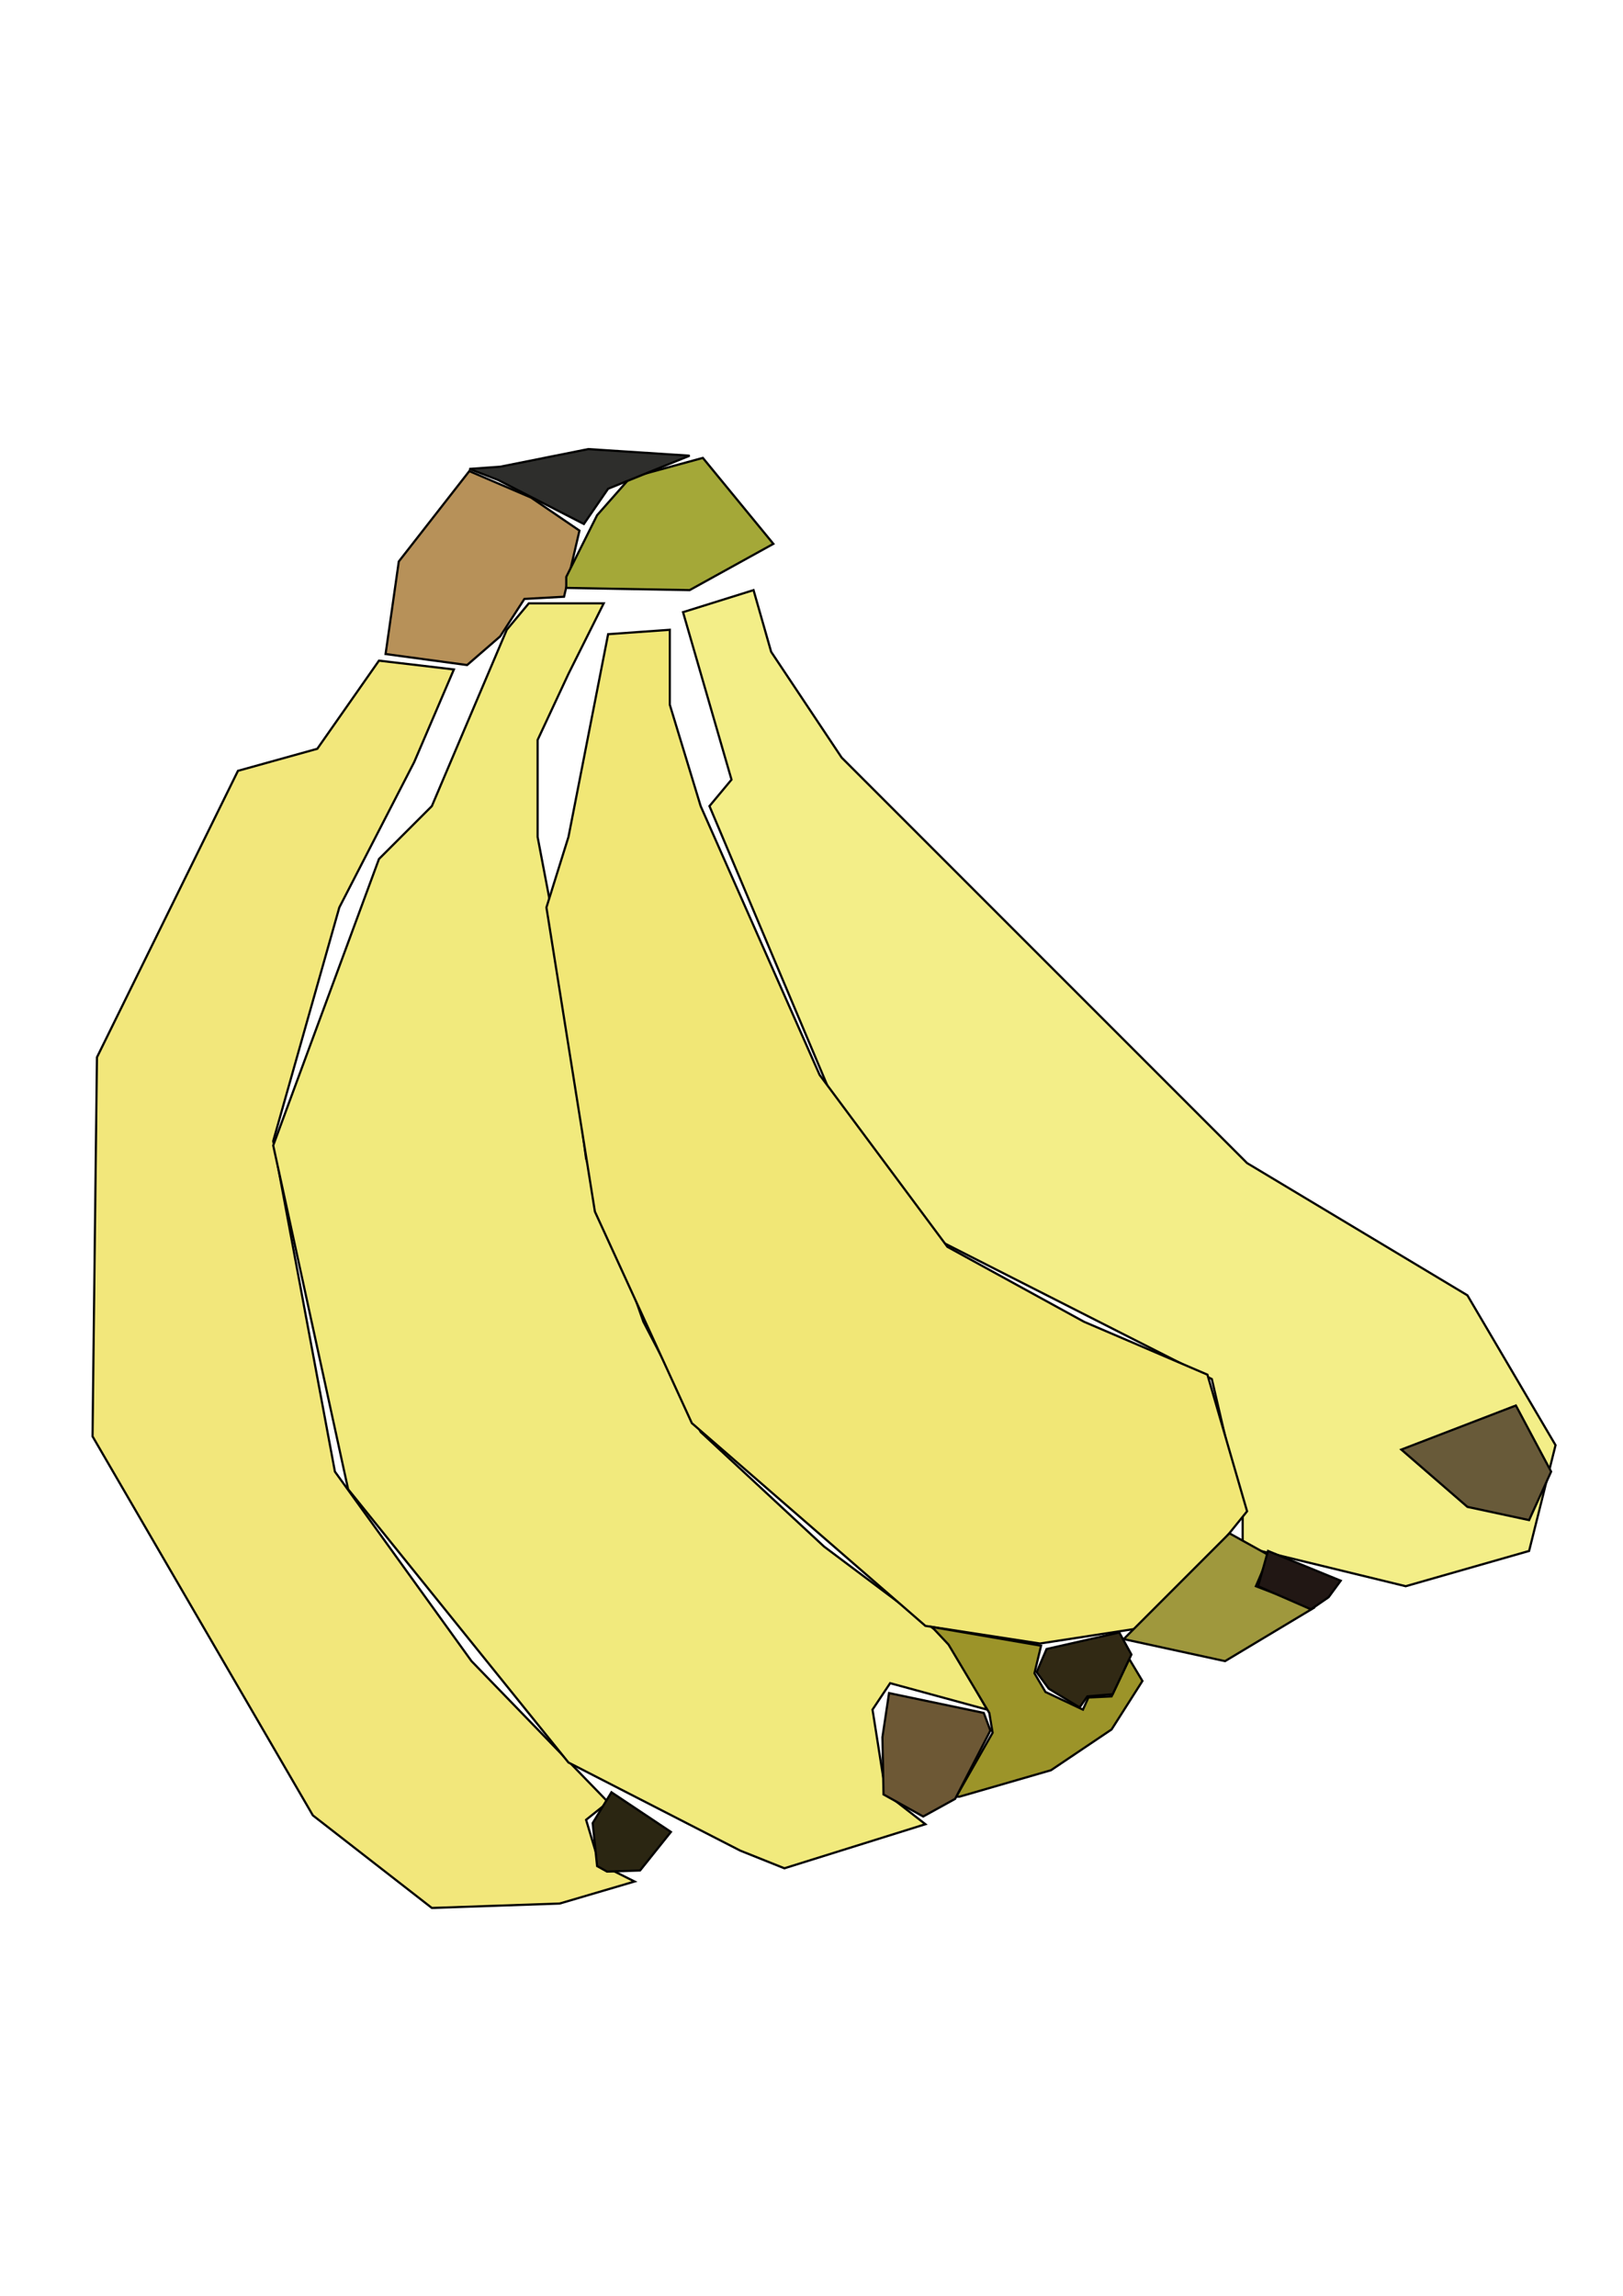 <?xml version="1.0" encoding="UTF-8" standalone="no"?>
<!-- Created with Inkscape (http://www.inkscape.org/) -->

<svg
   xmlns:dc="http://purl.org/dc/elements/1.1/"
   xmlns:cc="http://creativecommons.org/ns#"
   xmlns:rdf="http://www.w3.org/1999/02/22-rdf-syntax-ns#"
   xmlns:svg="http://www.w3.org/2000/svg"
   xmlns="http://www.w3.org/2000/svg"
   xmlns:sodipodi="http://sodipodi.sourceforge.net/DTD/sodipodi-0.dtd"
   xmlns:inkscape="http://www.inkscape.org/namespaces/inkscape"
   width="210mm"
   height="297mm"
   viewBox="0 0 744.094 1052.362"
   id="svg6168"
   version="1.1"
   inkscape:version="0.91 r13725"
   sodipodi:docname="03_bannana_normal.svg"
   inkscape:export-filename="D:\NYUGradSchool\S2\CS book\Visual_guide\Light\03_bannana_normal.png"
   inkscape:export-xdpi="100"
   inkscape:export-ydpi="100">
  <defs
     id="defs6170" />
  <sodipodi:namedview
     id="base"
     pagecolor="#ffffff"
     bordercolor="#666666"
     borderopacity="1.0"
     inkscape:pageopacity="0.0"
     inkscape:pageshadow="2"
     inkscape:zoom="0.7"
     inkscape:cx="146.21926"
     inkscape:cy="495.27467"
     inkscape:document-units="px"
     inkscape:current-layer="layer1"
     showgrid="false"
     inkscape:window-width="1920"
     inkscape:window-height="1017"
     inkscape:window-x="-8"
     inkscape:window-y="-8"
     inkscape:window-maximized="1" />
  <g
     inkscape:label="Layer 1"
     inkscape:groupmode="layer"
     id="layer1">
    <path
       style="fill:#f3ee88;fill-rule:evenodd;stroke:#000000;stroke-width:1px;stroke-linecap:butt;stroke-linejoin:miter;stroke-opacity:1;fill-opacity:1"
       d="m 313.147,280.606 22.223,76.772 -10.102,12.122 54.548,129.3 44.447,66.67 131.32,66.67 14.142,60.609 0,16.162 74.751,18.183 56.569,-16.162 L 713.168,662.443 672.762,593.753 571.746,533.144 385.878,347.276 353.553,298.788 345.472,270.504 Z"
       id="path6733"
       inkscape:connector-curvature="0" />
    <path
       style="fill:#f2e77b;fill-rule:evenodd;stroke:#000000;stroke-width:1px;stroke-linecap:butt;stroke-linejoin:miter;stroke-opacity:1;fill-opacity:1"
       d="m 173.746,302.829 -28.284,40.406 -36.365,10.102 -64.65,131.32 -2.02,173.746 101.015,173.746 54.548,42.426 58.589,-2.02 34.345,-10.102 -16.162,-8.081 -6.061,-20.203 10.102,-8.081 -62.629,-64.65 -62.629,-86.873 -28.284,-151.523 30.305,-107.076 34.345,-66.67 18.183,-42.426 z"
       id="path6727"
       inkscape:connector-curvature="0" />
    <path
       style="fill:#f1ea7d;fill-rule:evenodd;stroke:#000000;stroke-width:1px;stroke-linecap:butt;stroke-linejoin:miter;stroke-opacity:1;fill-opacity:1"
       d="m 232.335,288.687 -34.345,80.812 -24.244,24.244 -48.487,131.32 34.345,157.584 101.015,125.259 78.792,40.406 20.203,8.081 64.65,-20.203 -18.183,-14.142 -6.061,-38.386 8.081,-12.122 44.447,12.122 -18.183,-32.325 -56.569,-42.426 -56.569,-52.528 -26.264,-50.508 -26.264,-74.751 -14.142,-105.056 -8.081,-42.426 0,-44.447 14.142,-30.305 16.162,-32.325 -34.345,0 z"
       id="path6729"
       inkscape:connector-curvature="0" />
    <path
       style="fill:#f1e776;fill-rule:evenodd;stroke:#000000;stroke-width:1px;stroke-linecap:butt;stroke-linejoin:miter;stroke-opacity:1;fill-opacity:1"
       d="m 278.802,290.707 -18.183,92.934 -10.102,32.325 22.223,139.401 44.447,96.975 107.076,92.934 52.528,8.081 52.528,-8.081 42.426,-52.528 -18.183,-62.629 -56.569,-24.244 -62.629,-34.345 -58.589,-78.792 -54.548,-123.239 -14.142,-46.467 0,-34.345 z"
       id="path6731"
       inkscape:connector-curvature="0" />
    <path
       style="fill:#685a39;fill-rule:evenodd;stroke:#000000;stroke-width:1px;stroke-linecap:butt;stroke-linejoin:miter;stroke-opacity:1;fill-opacity:1"
       d="m 642.457,664.464 52.528,-20.203 16.162,30.305 -10.102,22.223 -28.284,-6.061 z"
       id="path6735"
       inkscape:connector-curvature="0" />
    <path
       style="fill:#9f983d;fill-rule:evenodd;stroke:#000000;stroke-width:1px;stroke-linecap:butt;stroke-linejoin:miter;stroke-opacity:1;fill-opacity:1"
       d="m 563.665,702.849 18.183,10.102 -6.061,14.142 26.264,10.102 -40.406,24.244 -46.467,-10.102 z"
       id="path6737"
       inkscape:connector-curvature="0" />
    <path
       style="fill:#211714;fill-rule:evenodd;stroke:#000000;stroke-width:1px;stroke-linecap:butt;stroke-linejoin:miter;stroke-opacity:1;fill-opacity:1"
       d="m 576.797,727.093 24.244,10.607 8.081,-5.556 5.556,-7.576 -33.335,-13.637 z"
       id="path6739"
       inkscape:connector-curvature="0" />
    <path
       style="fill:#9c9429;fill-rule:evenodd;stroke:#000000;stroke-width:1px;stroke-linecap:butt;stroke-linejoin:miter;stroke-opacity:1;fill-opacity:1"
       d="m 427.295,745.781 50.003,8.586 -3.03,12.627 5.051,8.586 17.173,8.081 2.525,-5.556 10.607,-0.505 8.081,-17.173 6.061,10.102 -14.142,22.223 -27.779,18.688 -41.921,12.122 -1.515,0 16.668,-29.294 -1.515,-9.091 -18.688,-31.315 z"
       id="path6741"
       inkscape:connector-curvature="0" />
    <path
       style="fill:#6d5835;fill-rule:evenodd;stroke:#000000;stroke-width:1px;stroke-linecap:butt;stroke-linejoin:miter;stroke-opacity:1;fill-opacity:1"
       d="m 407.597,776.085 43.437,9.091 3.03,8.081 -16.162,31.315 -14.647,8.081 -18.183,-10.102 -0.505,-26.264 z"
       id="path6743"
       inkscape:connector-curvature="0" />
    <path
       style="fill:#2b2612;fill-rule:evenodd;stroke:#000000;stroke-width:1px;stroke-linecap:butt;stroke-linejoin:miter;stroke-opacity:1;fill-opacity:1"
       d="m 271.731,835.684 8.586,-14.142 27.274,18.183 -14.142,17.678 -15.152,0.505 -4.546,-2.525 z"
       id="path6745"
       inkscape:connector-curvature="0" />
    <path
       style="fill:#312914;fill-rule:evenodd;stroke:#000000;stroke-width:1px;stroke-linecap:butt;stroke-linejoin:miter;stroke-opacity:1;fill-opacity:1"
       d="m 479.822,755.882 -4.546,10.607 5.556,7.576 14.142,8.586 3.536,-5.051 11.617,-1.01 8.586,-18.183 -5.556,-10.102 z"
       id="path6747"
       inkscape:connector-curvature="0" />
    <path
       style="fill:#b79159;fill-rule:evenodd;stroke:#000000;stroke-width:1px;stroke-linecap:butt;stroke-linejoin:miter;stroke-opacity:1;fill-opacity:1"
       d="m 176.777,299.799 37.376,5.051 15.152,-13.132 11.112,-17.173 18.183,-1.01 7.071,-30.305 -22.223,-15.152 -28.284,-12.122 -32.325,41.416 z"
       id="path6749"
       inkscape:connector-curvature="0" />
    <path
       style="fill:#a4a838;fill-rule:evenodd;stroke:#000000;stroke-width:1px;stroke-linecap:butt;stroke-linejoin:miter;stroke-opacity:1;fill-opacity:1"
       d="m 259.609,269.494 0,-5.051 14.142,-28.284 15.152,-17.173 33.335,-9.091 32.325,39.396 -38.386,21.213 z"
       id="path6751"
       inkscape:connector-curvature="0" />
    <path
       style="fill:#2e2e2c;fill-rule:evenodd;stroke:#000000;stroke-width:1px;stroke-linecap:butt;stroke-linejoin:miter;stroke-opacity:1;fill-opacity:1"
       d="m 215.162,214.946 14.142,-1.01 40.406,-8.081 46.467,3.03 -37.376,15.152 -11.112,16.162 -39.396,-20.203 z"
       id="path6753"
       inkscape:connector-curvature="0" />
  </g>
</svg>

